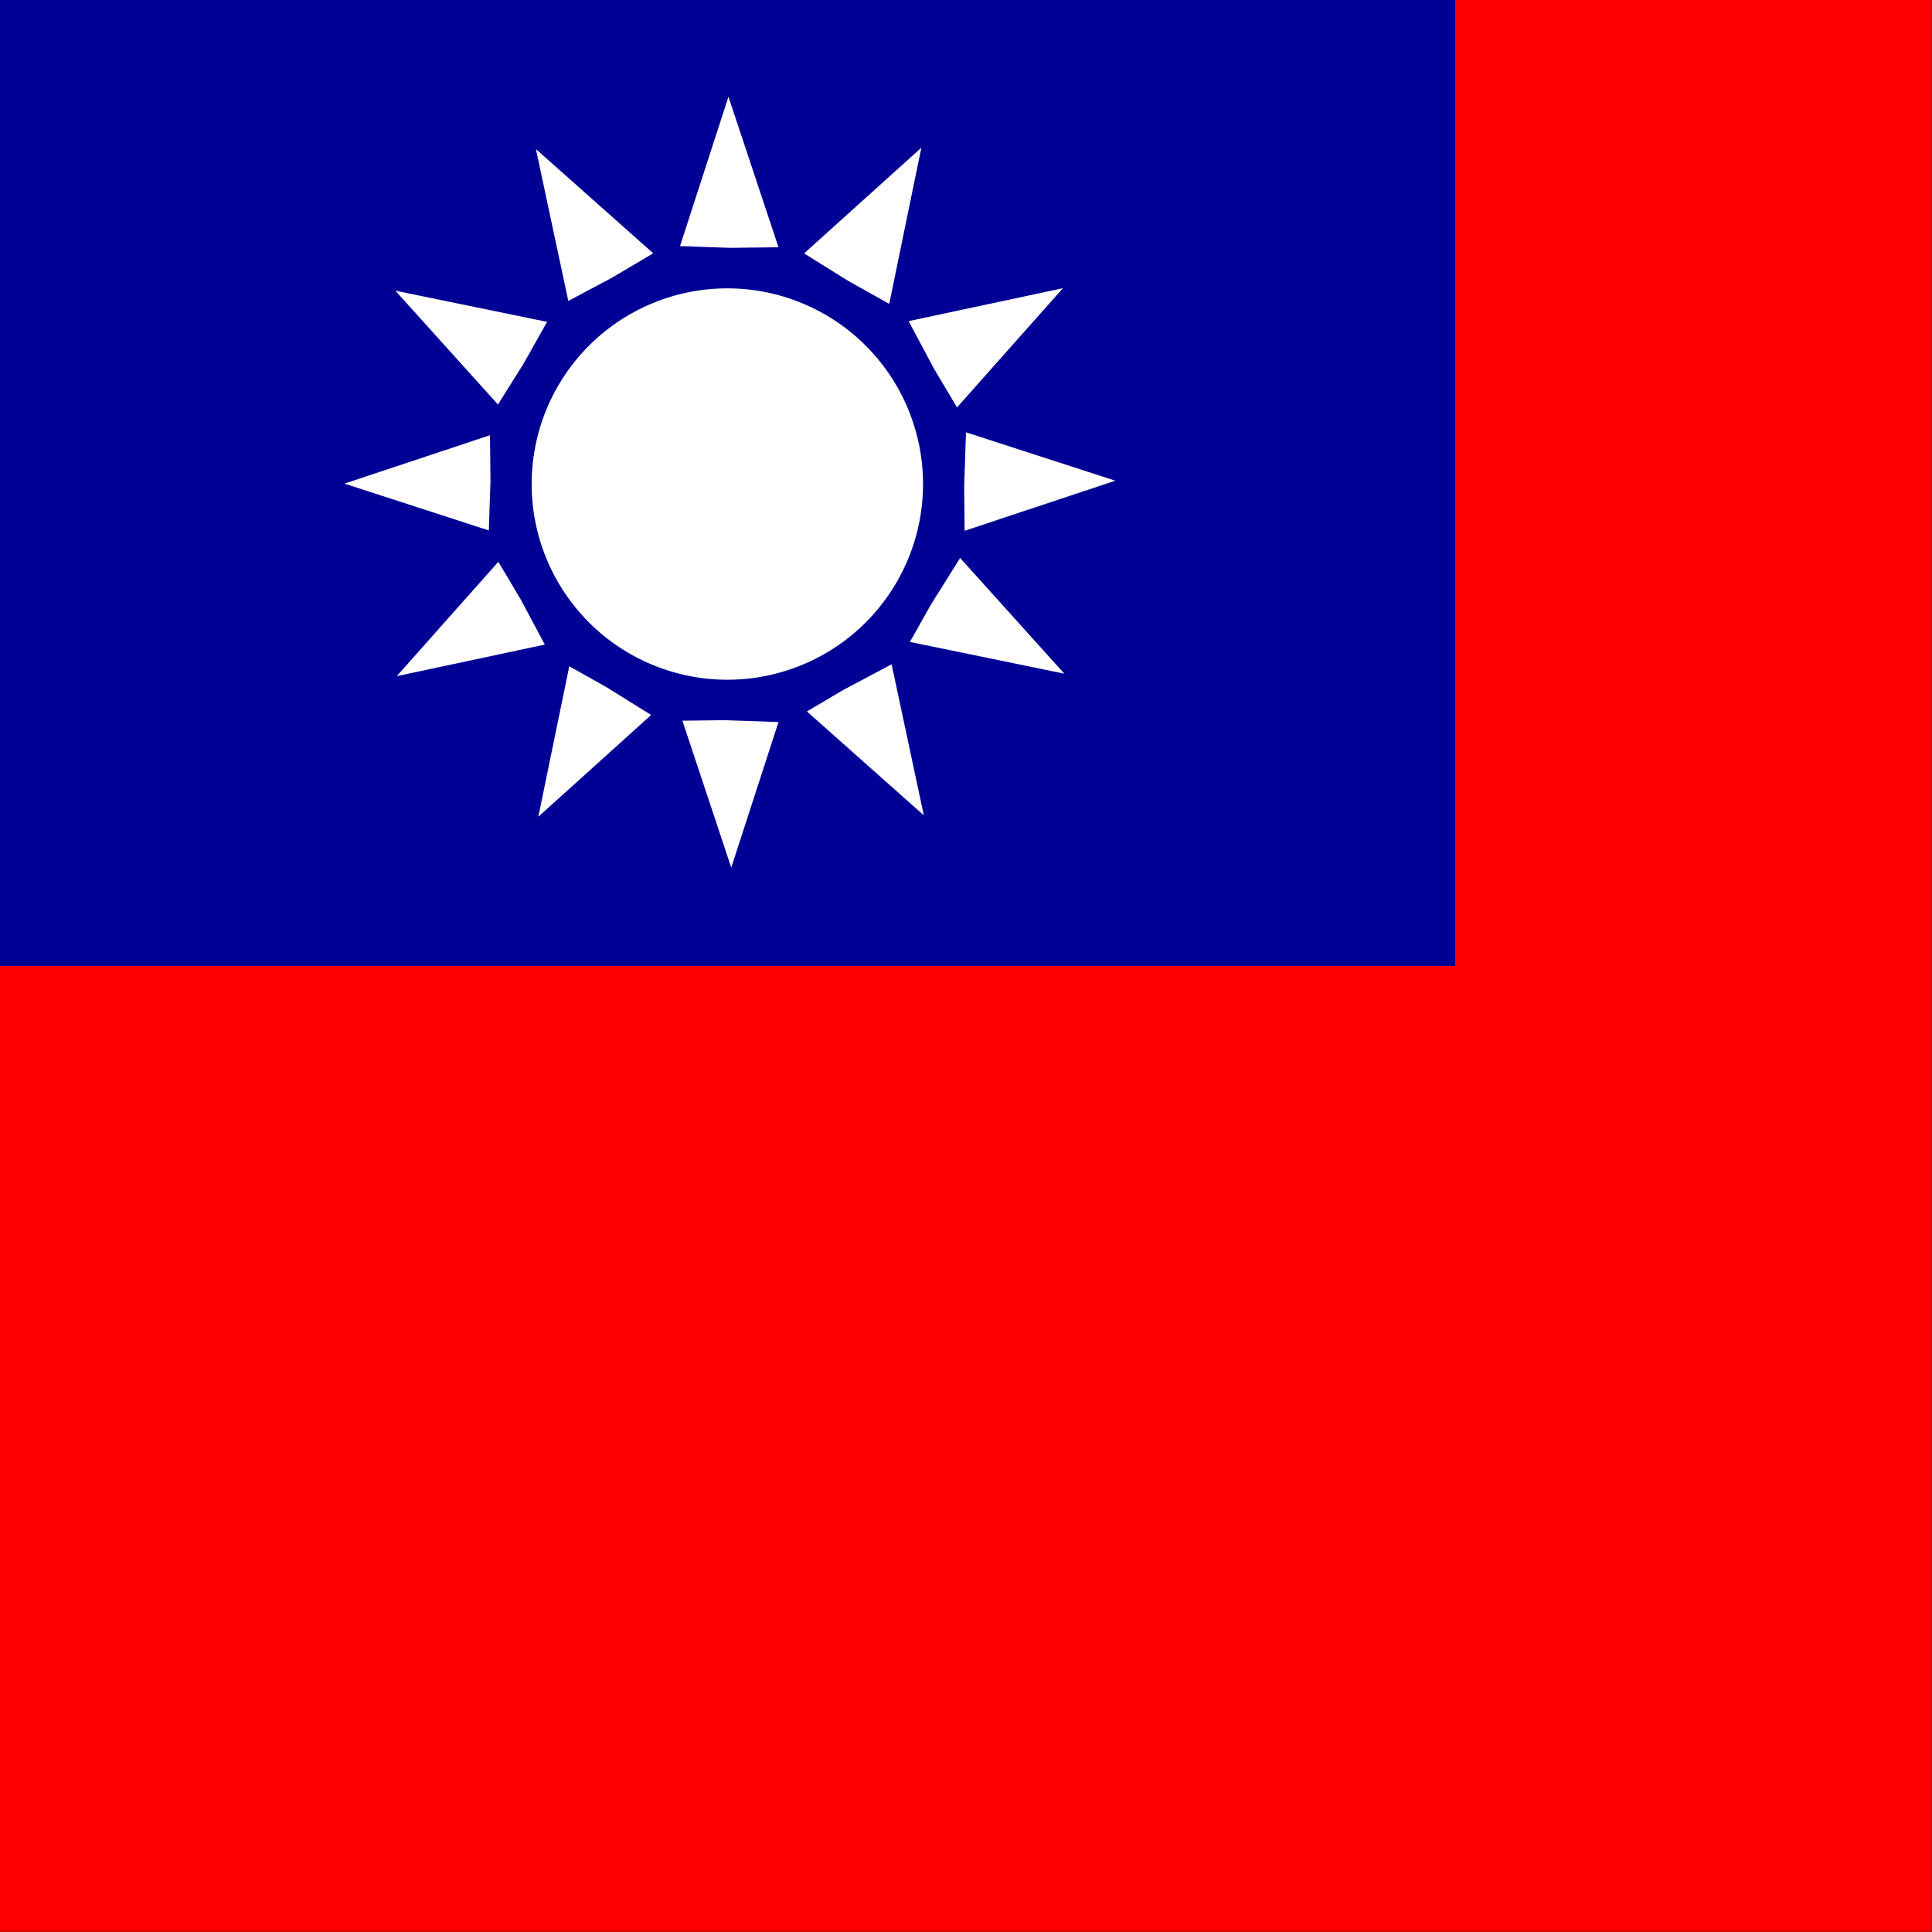 <svg xmlns="http://www.w3.org/2000/svg" id="flag-icon-css-tw" width="512" height="512">
  <rect width="100%" height="100%" fill="#333333" stroke="none"/>
  <defs>
    <clipPath id="a">
      <path fill-opacity=".67" d="M0 0h496.06v496.06H0z"/>
    </clipPath>
  </defs>
  <g fill-rule="evenodd" stroke-width="1pt" clip-path="url(#a)" transform="scale(1.032)">
    <path fill="#fe0000" d="M0 0h744.09v496.06H0z"/>
    <path fill="#000095" d="M0 0h373.69v248.03H0z"/>
    <path fill="#fff" d="M273.32 173l-45.86-9.43 9.77 45.8-35-31.1-14.45 44.54-14.77-44.44-34.77 31.36 9.43-45.86-45.79 9.76 31.1-35-44.54-14.44 44.43-14.77-31.35-34.77 45.86 9.42-9.76-45.79 35 31.1 14.44-44.54 14.77 44.43 34.77-31.35-9.43 45.86L272.96 74l-31.1 35.01 44.55 14.43-44.43 14.77z"/>
    <path fill="#000095" d="M231.04 169.48l-14.47 7.68-14.11 8.34-16.4-.56-16.38.2-13.92-8.67-14.3-8.02-7.7-14.44-8.36-14.07.55-16.35-.18-16.36 8.69-13.87 8.03-14.26 14.47-7.68 14.12-8.34 16.4.56 16.4-.19 13.9 8.66 14.3 8.02 7.7 14.44 8.36 14.07-.55 16.34.18 16.36-8.69 13.88z"/>
    <path fill="#fff" d="M237.03 124.3a50.25 50.25 0 1 1-100.5 0 50.25 50.25 0 0 1 100.5 0z"/>
  </g>
</svg>
